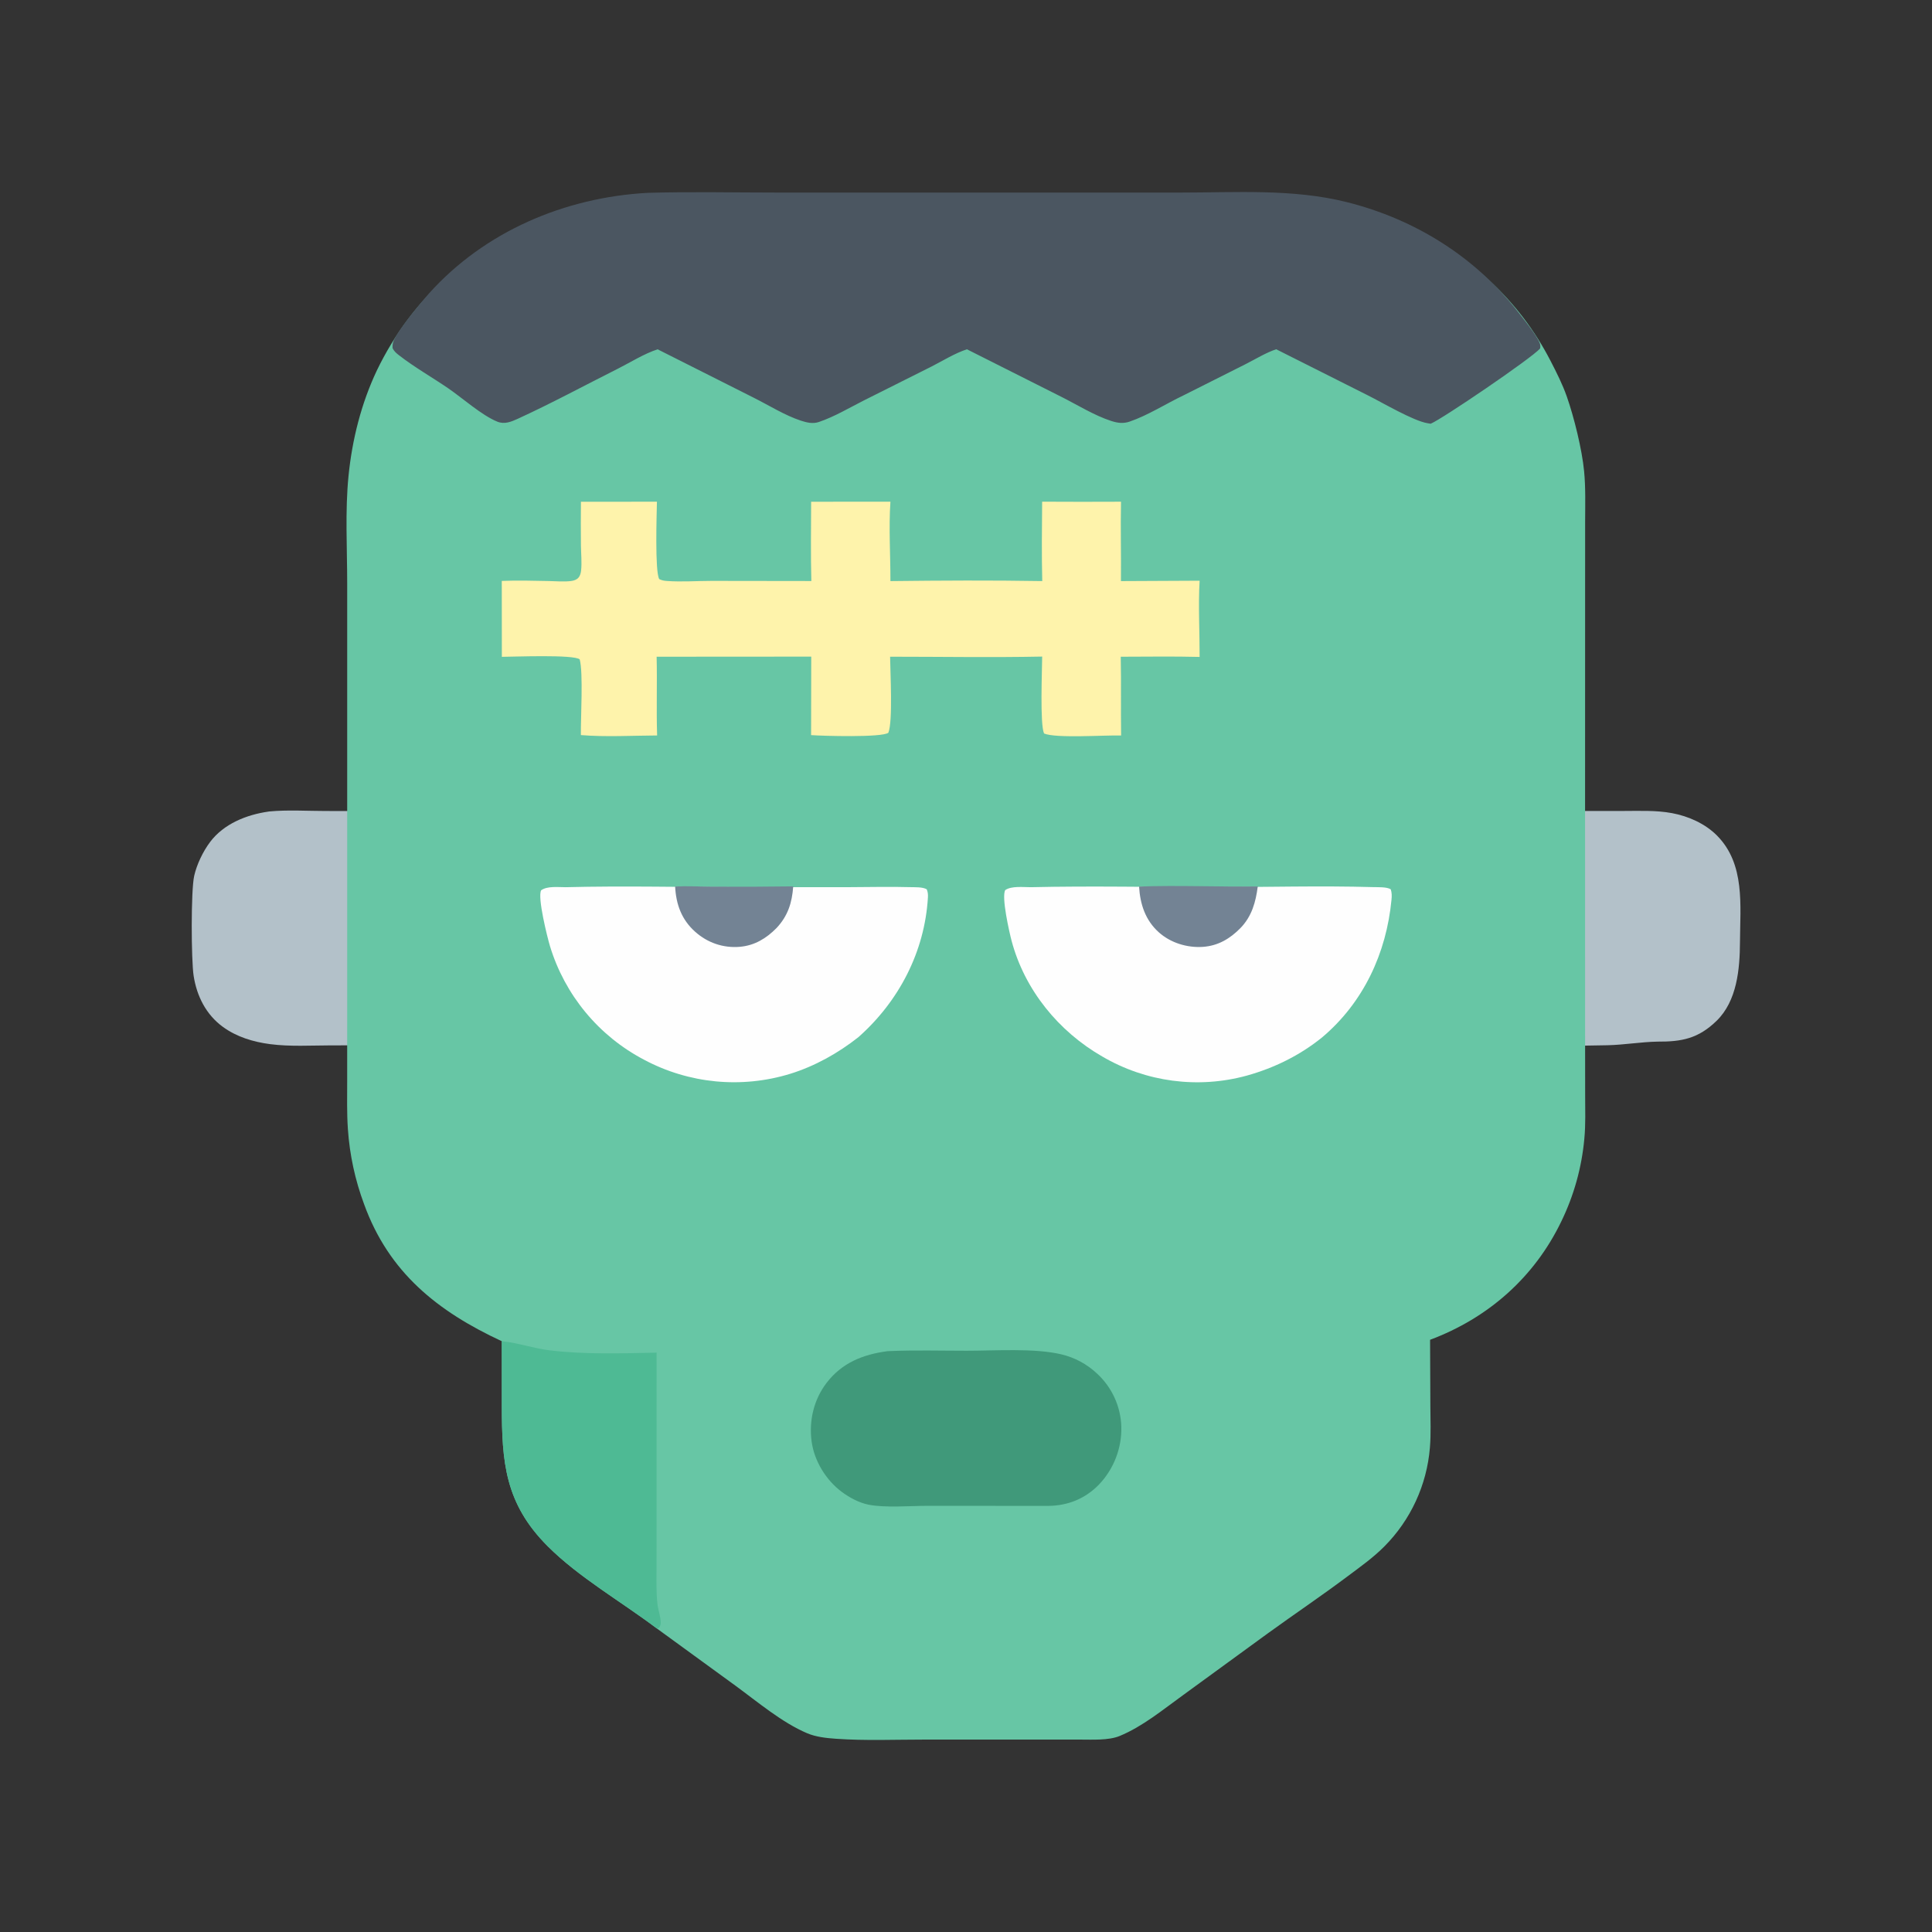 <svg xmlns="http://www.w3.org/2000/svg" viewBox="0 0 512 512" height="512.0px" width="512.0px">
<rect x="0" y="0" width="512" height="512" fill="#333333" stroke="none"/>
<path id="" fill="#b3c1c9" fill-opacity="1.0" stroke="#000000" stroke-width="0.0" stroke-opacity="1.0" stroke-linecap="round" stroke-linejoin="round"  filling="0" d="M71.14 215.079 C71.209 215.069 71.276 215.053 71.346 215.046 C76.235 214.583 81.373 214.918 86.291 214.923 L113.931 214.943 L140.821 214.921 C145.982 214.916 151.495 214.526 156.604 215.284 C161.066 215.954 165.285 217.748 168.865 220.495 C172.989 223.694 175.342 228.637 175.985 233.765 C176.434 237.353 176.094 241.24 176.1 244.858 C176.113 253.025 177.239 261.798 171.853 268.663 C167.888 273.712 161.994 275.902 155.813 276.66 C155.783 276.668 155.754 276.678 155.724 276.683 C150.907 277.415 145.632 277.03 140.762 277.027 L114.425 277.012 L87.778 277.035 C82.445 277.048 76.856 277.397 71.576 276.707 C67.122 276.125 62.746 274.808 59.079 272.142 C54.616 268.897 52.15 263.988 51.315 258.605 C50.671 254.447 50.572 236.038 51.464 232.099 C52.149 229.076 53.805 225.627 55.676 223.141 C59.317 218.301 65.327 215.912 71.14 215.079 Z"></path>
<path id="" fill="#b3c1c9" fill-opacity="1.0" stroke="#000000" stroke-width="0.0" stroke-opacity="1.0" stroke-linecap="round" stroke-linejoin="round"  filling="0" d="M357.142 215.076 C358.6 214.85 360.21 214.9 361.69 214.897 L414.47 214.928 L430.2 214.913 C434.473 214.911 438.873 214.702 443.092 215.487 C447.45 216.298 451.91 218.277 455.055 221.464 C462.527 229.036 461.16 239.988 461.11 249.686 C461.072 256.81 460.332 265.265 454.91 270.533 C450.092 275.215 445.728 276.082 439.267 276.04 C434.81 276.123 430.408 276.905 425.967 277 C411.005 277.327 395.97 277.007 380.998 277.012 C372.887 277.015 364.275 277.647 356.243 276.535 C352.16 275.97 348.175 274.993 344.82 272.5 C340.05 268.96 337.24 263.978 336.377 258.137 C335.803 254.27 336 250.327 335.98 246.432 C335.94 238.674 335.03 231.229 339.967 224.656 C344.185 219.043 350.315 216.088 357.142 215.076 Z"></path>
<path id="" fill="#67c6a5" fill-opacity="1.0" stroke="#000000" stroke-width="0.0" stroke-opacity="1.0" stroke-linecap="round" stroke-linejoin="round"  filling="0" d="M132.987 355.44 C115.977 347.535 103.046 337.238 96.487 319.118 C94.108 312.738 92.662 306.048 92.196 299.252 C91.896 294.923 92.005 290.553 92.006 286.21 L92.01 266.965 L92.01 204.461 L92.009 154.486 C92.001 145.134 91.436 135.447 92.358 126.152 C93.311 116.547 95.731 106.912 99.874 98.169 C109.08 79.019 125.474 64.277 145.49 57.149 C153.427 54.335 161.674 52.839 170.059 52.247 C180.343 51.522 191.566 52.033 201.968 52.038 L260.827 52.041 L313.055 52.033 C323.23 52.03 333.68 51.519 343.805 52.461 C353.793 53.39 363.445 55.368 372.55 59.706 C389.322 67.697 402.428 79.13 411.007 95.819 C412.555 98.828 414.087 101.859 415.21 105.056 C417.142 110.549 419.24 119.066 419.803 124.852 C420.23 129.25 420.087 133.759 420.077 138.175 L420.072 155.787 L420.06 215.436 L420.067 272.618 L420.082 290.24 C420.085 294.087 420.235 298 419.86 301.83 C419.163 309.455 417.085 316.887 413.725 323.767 C406.57 338.567 394.35 349.308 378.985 355.058 L379.06 372.548 C379.07 376.215 379.25 379.998 378.94 383.65 C378.13 393.522 373.858 402.79 366.877 409.815 C363.93 412.79 360.45 415.252 357.105 417.757 C350.145 422.973 342.947 427.812 335.91 432.91 L313.515 449.233 C308.235 453.043 302.788 457.558 296.712 460.058 C293.76 461.272 289.408 461.002 286.255 461.007 L244.95 461.007 C237.195 461.005 229.266 461.342 221.53 460.79 C218.984 460.608 216.257 460.325 213.892 459.322 C207.247 456.507 200.744 450.995 194.906 446.728 L174.045 431.543 C164.661 424.452 153.368 418.01 145.111 409.733 C133.853 398.447 132.977 387.525 132.994 372.465 L132.987 355.44 Z"></path>
<path id="" fill="#4eba94" fill-opacity="1.0" stroke="#000000" stroke-width="0.0" stroke-opacity="1.0" stroke-linecap="round" stroke-linejoin="round"  filling="0" d="M132.987 355.44 C133.088 355.45 133.188 355.457 133.288 355.467 C137.462 355.918 141.501 357.353 145.698 357.858 C155.007 358.98 164.646 358.647 174.006 358.467 L173.989 415.192 C173.989 418.457 173.855 421.905 174.242 425.15 C174.434 426.755 175.071 428.365 175.111 429.988 C175.125 430.54 174.941 430.94 174.669 431.402 L174.045 431.543 C164.661 424.452 153.368 418.01 145.111 409.733 C133.853 398.447 132.977 387.525 132.994 372.465 L132.987 355.44 Z"></path>
<path id="" fill="#fefefe" fill-opacity="1.0" stroke="#000000" stroke-width="0.0" stroke-opacity="1.0" stroke-linecap="round" stroke-linejoin="round"  filling="0" d="M273.19 235.117 C289.252 234.742 305.405 235.109 321.478 235.107 C335.592 235.104 349.83 234.689 363.935 235.094 C365.212 235.131 367.473 235.012 368.558 235.666 C368.87 236.596 368.855 237.453 368.762 238.423 C367.42 252.595 361.312 265.72 350.32 274.962 C344.408 279.72 337.712 283.007 330.42 285.048 C317.49 288.592 303.675 286.765 292.11 279.983 C280.533 273.335 271.54 262.33 268.085 249.331 C267.502 247.141 265.342 237.704 266.4 235.882 C268.065 234.732 271.2 235.125 273.19 235.117 Z"></path>
<path id="" fill="#fefefe" fill-opacity="1.0" stroke="#000000" stroke-width="0.0" stroke-opacity="1.0" stroke-linecap="round" stroke-linejoin="round"  filling="0" d="M149.892 235.118 C165.472 234.716 181.166 235.125 196.757 235.121 L225.311 235.105 C230.575 235.094 235.862 234.949 241.122 235.101 C242.397 235.137 244.504 235.02 245.598 235.674 C245.9 236.412 245.955 237.039 245.908 237.836 C245.059 252.243 238.19 265.39 227.476 274.865 C222.129 279.09 215.939 282.55 209.417 284.57 C196.523 288.535 182.58 287.192 170.68 280.837 C158.67 274.545 149.688 263.697 145.747 250.725 C145.055 248.404 142.387 237.807 143.408 235.934 C145.034 234.755 147.94 235.122 149.892 235.118 Z"></path>
<path id="" fill="#4b5661" fill-opacity="1.0" stroke="#000000" stroke-width="0.0" stroke-opacity="1.0" stroke-linecap="round" stroke-linejoin="round"  filling="0" d="M171.591 51.107 C183.045 50.769 194.576 51.033 206.038 51.033 L269.423 51.034 L312.875 51.034 C327.438 51.032 342.595 49.984 356.837 53.544 C375.035 58.092 391.06 68.115 402.558 82.987 C404.243 85.168 406.065 87.384 407.462 89.766 C407.947 90.596 408.387 91.4 408.137 92.364 C405.68 95.087 382.165 111.055 379.145 112.293 C378.855 112.249 378.567 112.195 378.277 112.148 C374.577 111.549 366.33 106.695 362.625 104.837 L338.2 92.556 C335.418 93.493 332.705 95.186 330.077 96.51 L313.613 104.79 C308.933 107.024 304.238 110.059 299.35 111.734 C297.658 112.314 296.145 112.096 294.47 111.554 C290.053 110.127 285.527 107.307 281.37 105.213 L256.248 92.566 C253.072 93.595 249.883 95.596 246.9 97.115 L228.92 106.128 C225.062 108.081 221.108 110.442 217.015 111.831 C215.408 112.376 213.788 111.987 212.222 111.472 C208.024 110.09 203.794 107.432 199.819 105.438 L174.278 92.571 C170.69 93.733 167.1 96.022 163.707 97.726 C154.915 102.142 146.16 106.885 137.22 110.981 C135.455 111.789 133.692 112.513 131.793 111.743 C127.665 110.068 122.59 105.509 118.757 102.887 C114.471 99.956 109.811 97.317 105.719 94.133 C105.007 93.579 104.373 93.056 104.027 92.207 C103.977 91.237 104.15 90.579 104.591 89.712 C106.094 86.757 111.257 80.479 113.66 77.799 C128.458 61.297 149.672 52.322 171.591 51.107 Z"></path>
<path id="" fill="#fef3ab" fill-opacity="1.0" stroke="#000000" stroke-width="0.0" stroke-opacity="1.0" stroke-linecap="round" stroke-linejoin="round"  filling="0" d="M214.96 132.967 L235.974 132.952 C235.499 139.86 235.986 147.049 235.973 153.995 C249.358 153.839 262.822 153.764 276.207 153.991 C276.03 146.994 276.12 139.952 276.18 132.952 C283.145 132.993 290.113 132.995 297.08 132.959 C296.93 139.964 297.14 146.987 297.062 153.995 L317.91 153.894 C317.525 160.532 317.93 167.427 317.91 174.093 C310.952 173.915 303.97 174.034 297.01 174.041 C297.152 180.998 297.007 187.963 297.108 194.922 C292.86 194.773 279.902 195.728 276.688 194.385 C275.567 191.988 276.17 177.426 276.188 174 C262.772 174.267 249.306 174.037 235.886 174.036 C235.923 178.07 236.656 191.078 235.429 194.181 C233.785 195.497 217.88 195.035 214.951 194.811 L214.988 174.012 L174.013 174.039 C174.188 180.991 173.916 187.955 174.143 194.906 C167.488 194.936 160.562 195.348 153.94 194.805 C153.873 190.333 154.596 178.241 153.626 174.739 C152.056 173.406 136.196 174.051 132.996 174.066 L132.977 153.954 C137.106 153.768 141.33 153.907 145.464 153.981 C147.379 154.015 149.47 154.22 151.365 153.971 C152.074 153.878 152.809 153.648 153.297 153.091 C153.752 152.57 153.93 151.845 154.001 151.173 C154.223 149.066 153.983 146.736 153.956 144.609 C153.915 140.73 153.914 136.851 153.952 132.972 L174.093 132.958 C174.038 136.099 173.516 151.435 174.704 153.466 C175.395 153.809 175.98 153.911 176.749 153.966 C180.613 154.244 184.711 153.943 188.599 153.942 L215.015 153.978 C214.831 146.984 214.944 139.963 214.96 132.967 Z"></path>
<path id="" fill="#40997a" fill-opacity="1.0" stroke="#000000" stroke-width="0.0" stroke-opacity="1.0" stroke-linecap="round" stroke-linejoin="round"  filling="0" d="M235.157 358.082 C235.352 358.067 235.549 358.06 235.745 358.053 C242.53 357.762 249.401 357.96 256.197 357.96 C263.765 357.96 274.16 357.22 281.283 358.918 C284.825 359.757 288.082 361.517 290.73 364.017 C294.685 367.655 297.005 372.735 297.165 378.105 C297.3 383.78 295.18 389.275 291.27 393.387 C287.603 397.18 283.022 399.017 277.803 399.075 L245.856 399.055 C241.2 399.062 234.598 399.625 230.2 398.76 C227.682 398.265 225.086 396.865 223.044 395.337 C218.886 392.225 215.776 387.16 215.085 381.993 C214.347 376.478 215.668 370.882 219.076 366.447 C223.151 361.147 228.7 358.94 235.157 358.082 Z"></path>
<path id="" fill="#738394" fill-opacity="1.0" stroke="#000000" stroke-width="0.0" stroke-opacity="1.0" stroke-linecap="round" stroke-linejoin="round"  filling="0" d="M301.868 234.947 C312.055 234.563 322.995 235.065 333.32 234.911 C332.788 239.064 331.74 242.839 328.752 245.924 C325.995 248.751 322.795 250.66 318.762 250.93 C314.613 251.208 310.255 249.882 307.127 247.097 C303.543 243.904 302.137 239.616 301.868 234.947 Z"></path>
<path id="" fill="#738394" fill-opacity="1.0" stroke="#000000" stroke-width="0.0" stroke-opacity="1.0" stroke-linecap="round" stroke-linejoin="round"  filling="0" d="M178.917 234.933 C182.146 234.765 185.483 234.967 188.725 234.975 C195.887 235.023 203.049 234.996 210.211 234.896 C209.897 239.26 208.811 242.7 205.791 245.938 C203.057 248.693 199.974 250.59 196.011 250.917 C191.651 251.275 187.504 249.85 184.24 246.941 C180.623 243.717 179.16 239.675 178.917 234.933 Z"></path>
</svg>
